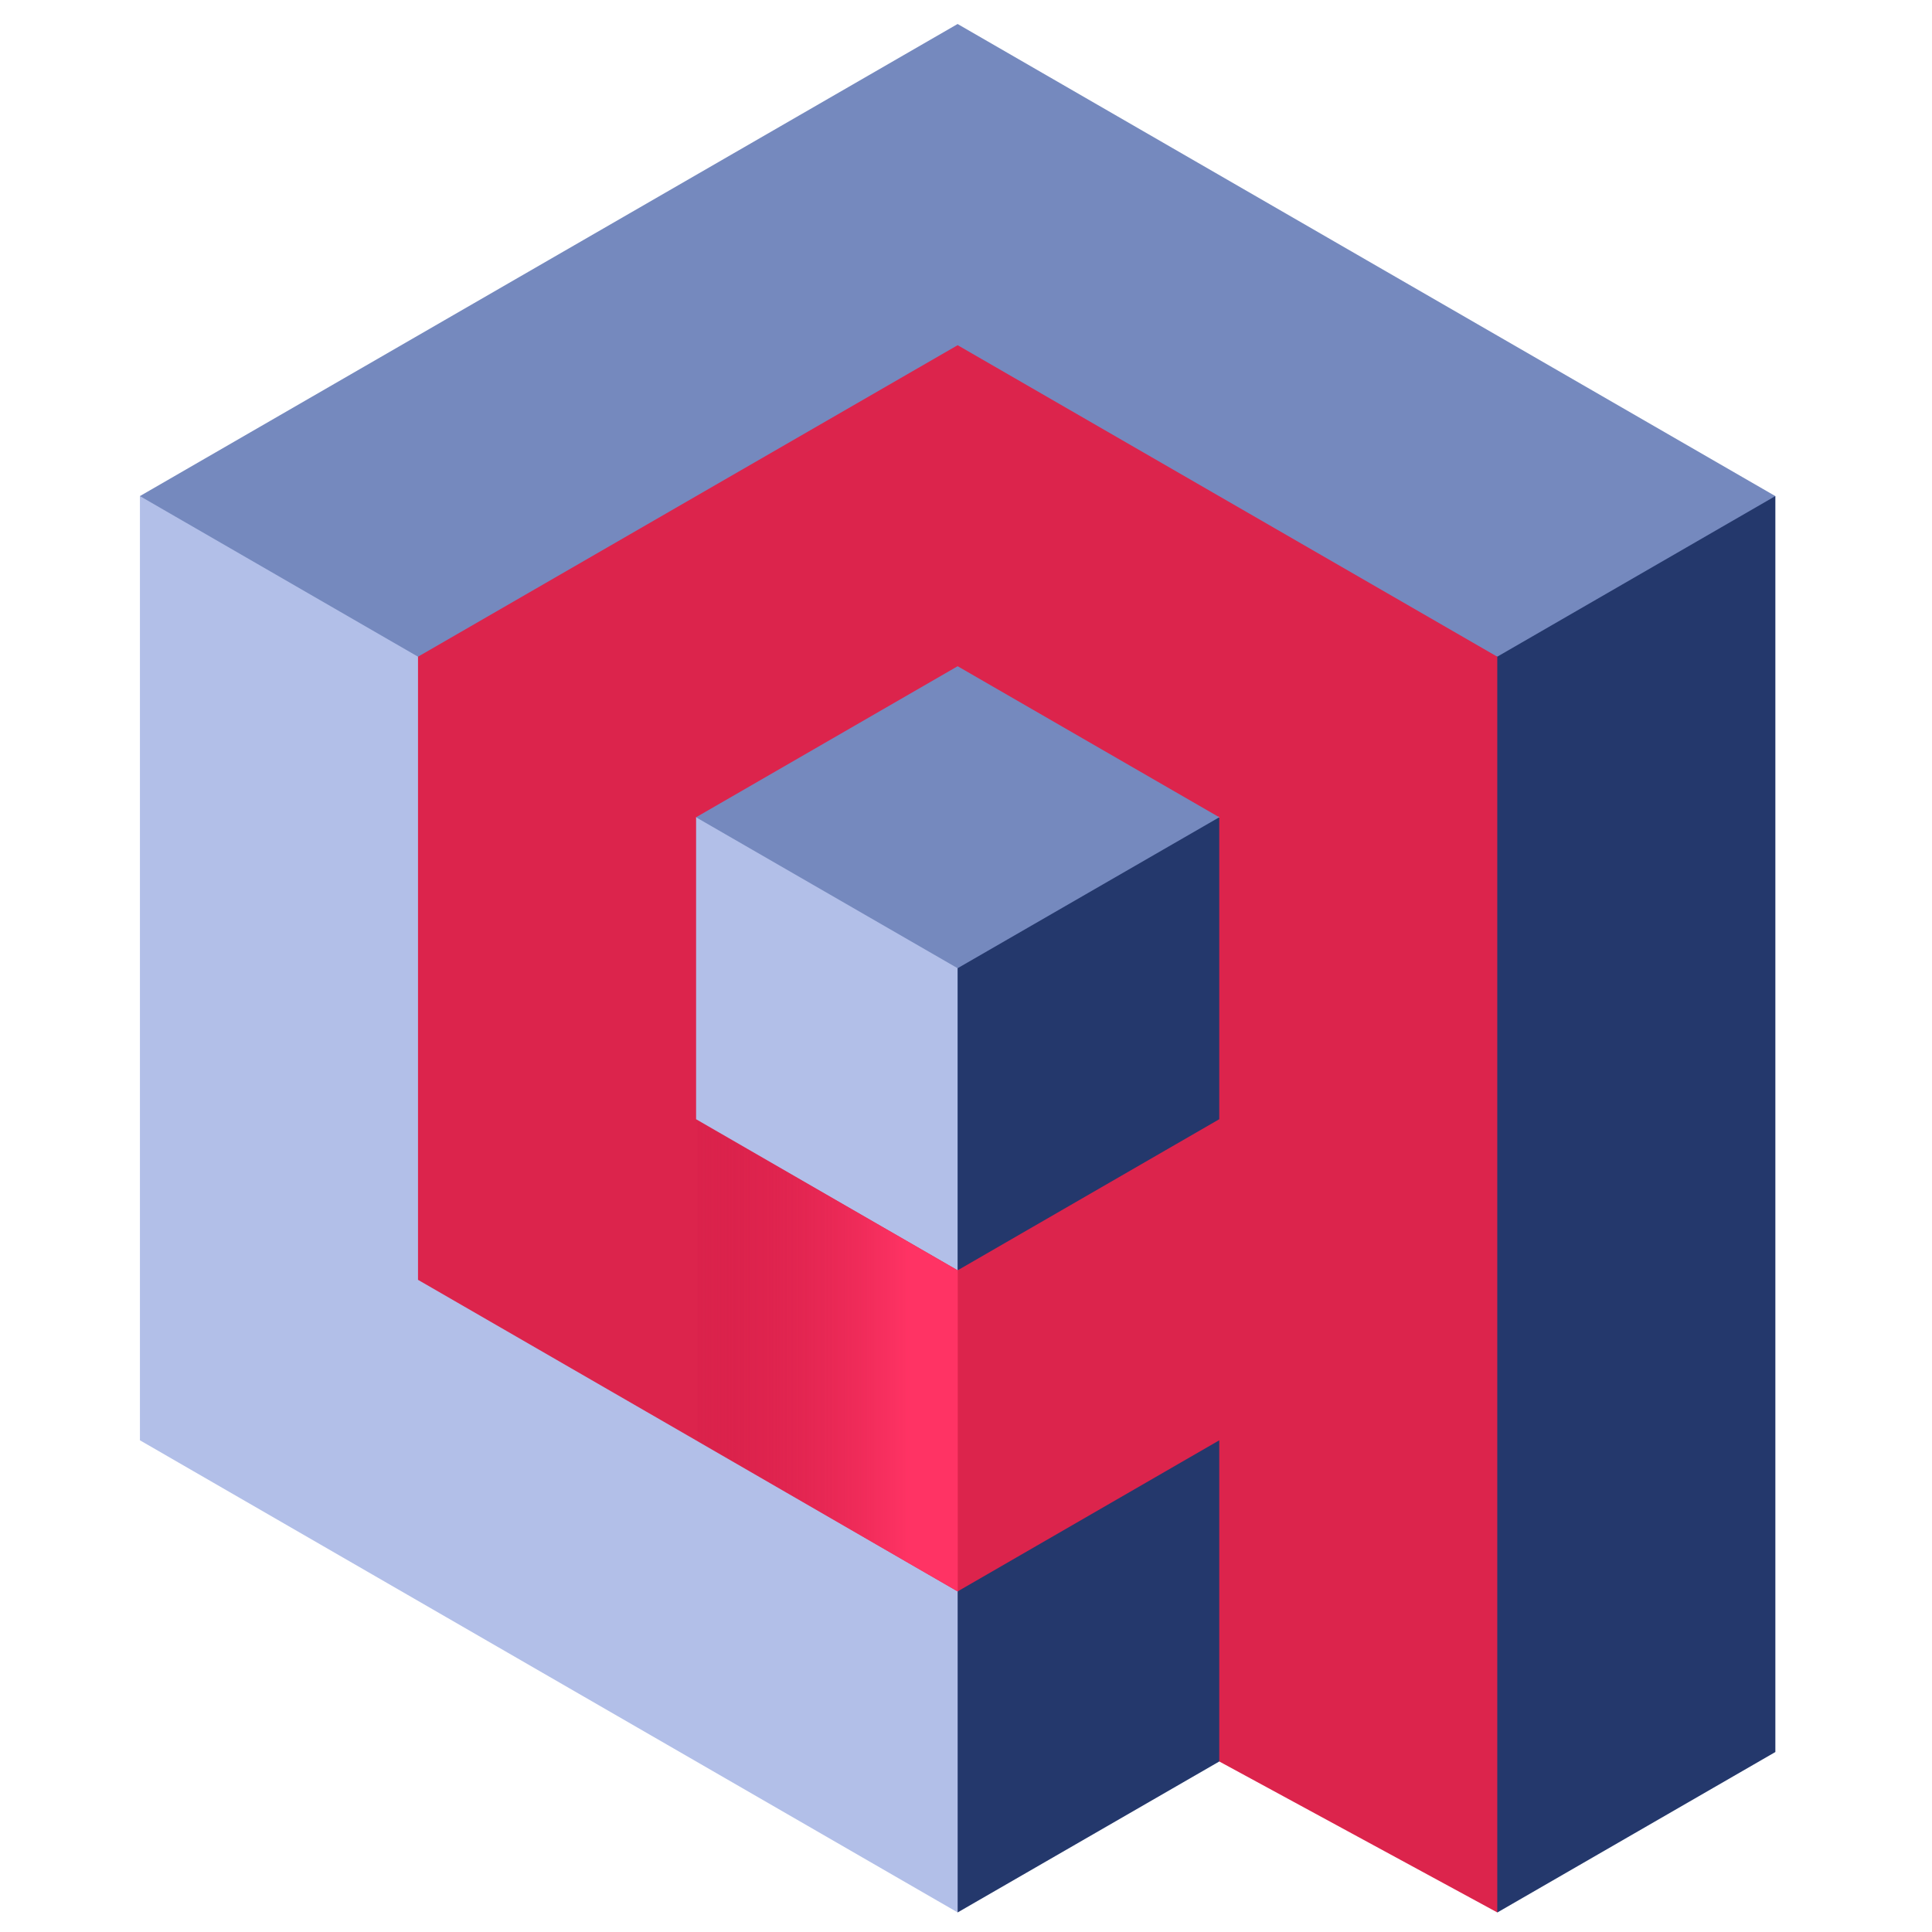 <?xml version="1.0"?>
<svg width="300" height="300" xmlns="http://www.w3.org/2000/svg" xmlns:svg="http://www.w3.org/2000/svg" xmlns:xlink="http://www.w3.org/1999/xlink" enable-background="new 0 0 800 600" version="1.0" xml:space="preserve">
 <!-- Created with SVG-edit - https://github.com/SVG-Edit/svgedit-->
 <defs>
  <symbol height="296px" id="svg_9" preserveAspectRatio="xMidYMid" version="1.1" viewBox="0 0 256 296" width="256px" xmlns="http://www.w3.org/2000/svg" xmlns:xlink="http://www.w3.org/1999/xlink">
   <title>qdrant</title>
   <defs>
    <linearGradient id="svg_8" x1="81.562%" x2="-18.086%" y1="44.842%" y2="44.842%">
     <stop offset="0%" stop-color="#FF3364"/>
     <stop offset="100%" stop-color="#C91540" stop-opacity="0"/>
    </linearGradient>
   </defs>
   <g>
    <polygon fill="#24386C" points="201.317 271.722 195.423 109.213 184.748 66.368 256 73.911 256 270.493 212.475 295.613"/>
    <polygon fill="#7589BE" points="255.995 73.9 212.47 99.037 122.65 79.335 17.516 122.14 1.1370484e-14 73.9 63.988 36.95 127.996 0 191.986 36.95"/>
    <polyline fill="#B2BFE8" points="0.003 73.9 43.528 99.037 68.759 174.074 153.949 242.236 128.001 295.599 63.993 258.647 0.003 221.697 0.003 73.898"/>
    <polyline fill="#24386C" points="156.857 202.807 128.001 245.347 128.001 295.603 168.947 271.978 190.044 240.475"/>
    <polygon fill="#7589BE" points="128.019 195.107 87.056 124.185 95.879 100.678 129.421 84.416 168.946 124.186"/>
    <polyline fill="#B2BFE8" points="87.056 124.179 128.001 147.804 128.001 195.092 90.132 196.721 67.225 167.471 87.056 124.179"/>
    <polygon fill="#24386C" points="128.001 147.8 168.947 124.177 196.813 170.577 163.091 198.439 128.001 195.089"/>
    <path d="m168.95,271.97l43.52,23.63l0,-196.56l-42.24,-24.38l-42.23,-24.38l-42.24,24.38l-42.23,24.38l0,97.54l42.23,24.38l42.24,24.39l40.95,-23.65l0,50.27zm0,-100.53l-40.95,23.65l-40.94,-23.65l0,-47.27l40.94,-23.64l40.95,23.64l0,47.27" fill="#DC244C"/>
    <polygon fill="url(#svg_8)" points="128.019 245.363 128.019 195.099 87.286 171.657 87.286 221.837"/>
   </g>
  </symbol>
 </defs>
 <g class="layer">
  <title>Layer 1</title>
  <use id="svg_11" transform="matrix(0.992 0 0 0.992 -6.983 -1.781)" x="28.94" xlink:href="#svg_9" y="5.55"/>
 </g>
</svg>